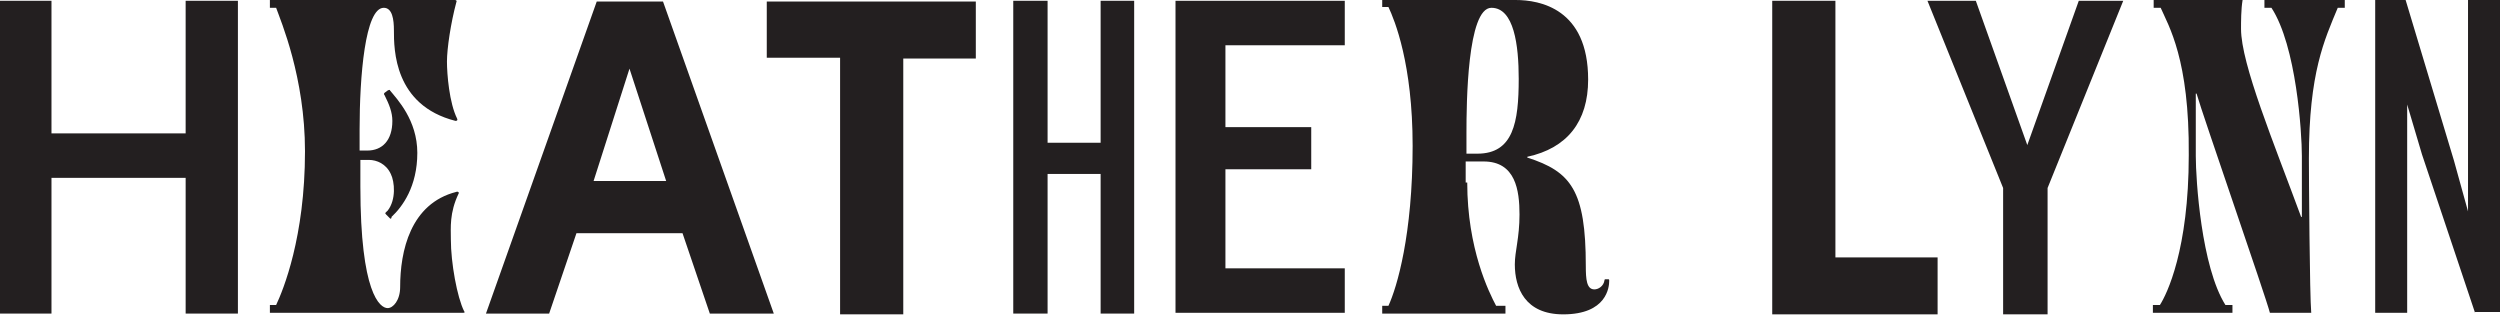 <?xml version="1.0" encoding="utf-8"?>
<!-- Generator: Adobe Illustrator 19.2.0, SVG Export Plug-In . SVG Version: 6.00 Build 0)  -->
<svg version="1.1" id="Layer_1" xmlns="http://www.w3.org/2000/svg" xmlns:xlink="http://www.w3.org/1999/xlink" x="0px" y="0px"
	 viewBox="0 0 320.5 40.4" style="enable-background:new 0 0 320.5 40.4;" xml:space="preserve">
<style type="text/css">
	.st0{fill:#231F20;}
</style>
<g>
	<g>
		<g>
			<path class="st0" d="M73.9,29.9l-3.5,10.3h-8.1l14.2-40h8.5l14.2,40H91l-3.5-10.3H73.9z M80.7,8.8l-4.6,14.4h9.3L80.7,8.8z"/>
			<path class="st0" d="M107.7,7.4h-9.4V0.2h26.8v7.3h-9.3v32.8h-8.1V7.4z"/>
			<path class="st0" d="M141.1,40.2V22.3h-6.8v17.9h-4.4V0.1h4.4v18.2h6.8V0.1h4.3v40.1H141.1z"/>
			<path class="st0" d="M150.7,40.2V0.1h21.7v5.7h-15.3v10.5h11v5.4h-11v12.7h15.3v5.7H150.7z"/>
		</g>
		<g>
			<path class="st0" d="M46.2,20.5v3.4c0,13.7,2.5,15.6,3.5,15.6c0.7,0,1.6-1,1.6-2.7c0-4.6,1.3-10.7,7.2-12.2
				c0.2-0.1,0.4,0.1,0.3,0.2c-1.2,2.5-1,4.4-1,5.9c0,3,0.8,7.4,1.7,9.2c0.1,0.1,0.1,0.2-0.1,0.2H34.6v-1h0.8
				c0.9-1.9,3.7-8.7,3.7-19.7C39.1,9.9,36,2.7,35.4,1h-0.8V0h23.7c0.2,0,0.3,0.1,0.2,0.3c-0.7,2.6-1.2,5.9-1.2,7.6
				c0,1.6,0.3,5.3,1.3,7.3c0.1,0.2,0,0.3-0.2,0.3c-7.9-2-7.9-9.2-7.9-11.6c0-1.4-0.2-2.9-1.3-2.9c-2.4,0-3.1,8.8-3.1,15.6v2.7h1
				c1.9,0,3.2-1.3,3.2-3.8c0-1.1-0.4-2.1-1-3.3c-0.1-0.1-0.1-0.2,0-0.3l0.4-0.3c0.2-0.1,0.3-0.1,0.3,0c0.9,1.1,3.5,3.8,3.5,8
				c0,4.3-1.9,6.9-3.3,8.2C50.2,28,50.1,28.1,50,28l-0.5-0.5c-0.2-0.2-0.1-0.2,0.2-0.5c1.1-1.4,0.9-3.7,0.4-4.7
				c-0.6-1.3-1.8-1.8-2.8-1.8H46.2z"/>
		</g>
		<g>
			<path class="st0" d="M188.1,23.4c0,8.5,2.8,14.1,3.7,15.8h1.2v1h-15.8v-1h0.8c1.1-2.4,3.1-9.1,3.1-20.5c0-10.5-2.3-16.1-3.1-17.8
				h-0.8V0h17.1c3.1,0,9.3,1.1,9.3,10.2c0,5.4-2.7,8.8-7.8,9.9v0.1c5.6,1.8,7.5,4.2,7.5,13.9c0,1.7,0.1,3,1.1,3
				c0.5,0,1.2-0.4,1.3-1.2c0,0,0-0.1,0.1-0.1h0.4c0.1,0,0.1,0.1,0.1,0.2c0,0.8-0.3,4.3-5.9,4.3c-4.9,0-6.2-3.4-6.2-6.4
				c0-1.7,0.6-3.4,0.6-6.4c0-3.1-0.5-6.8-4.6-6.8h-2.3V23.4z M189.4,19.7c4.6,0,5.3-4,5.3-9.6c0-4.3-0.6-9.1-3.5-9.1
				c-3.1,0-3.2,12.3-3.2,16v2.7H189.4z"/>
		</g>
		<g>
			<path class="st0" d="M23.8,40.2V22.8H6.6v17.4H0V0.1h6.6v17h17.2v-17h6.7v40.1H23.8z"/>
		</g>
	</g>
	<g>
		<g>
			<path class="st0" d="M227.2,0.1h8.1V33h13.1v7.3h-21.2V0.1z"/>
		</g>
		<g>
			<path class="st0" d="M262.5,24.1v16.2h-5.7V24.1l-9.7-24h6.2l6.6,18.5l6.6-18.5h5.7L262.5,24.1z"/>
		</g>
		<g>
			<g>
				<path class="st0" d="M287.5,0c-0.2,1.2-0.2,2.8-0.2,3.7c0,4.5,4.2,14.6,7.7,24.1h0.1V20c0-3-0.7-14.1-3.9-19h-0.9V0h10.3v1h-0.9
					c-1.7,4.1-3.7,8.3-3.7,19.3c0,2.4,0.1,17.6,0.3,19.8h-5.3c-0.5-2-8.6-25.3-9.4-28.1h-0.1v8c0,3,0.7,14.2,3.8,19.1h0.9v1h-10.2
					v-1h0.9c0.9-1.4,3.7-7.1,3.7-19.2C280.7,7.6,278,3.3,277,1h-0.9V0H287.5z"/>
			</g>
			<g>
				<path class="st0" d="M317.3,40.1l-6.8-20.3l-1.9-6.4v26.7h-4.1V0h3.9l6.2,20.6l1.8,6.5V0h4.1v40H317.3z"/>
			</g>
		</g>
	</g>
</g>
</svg>
